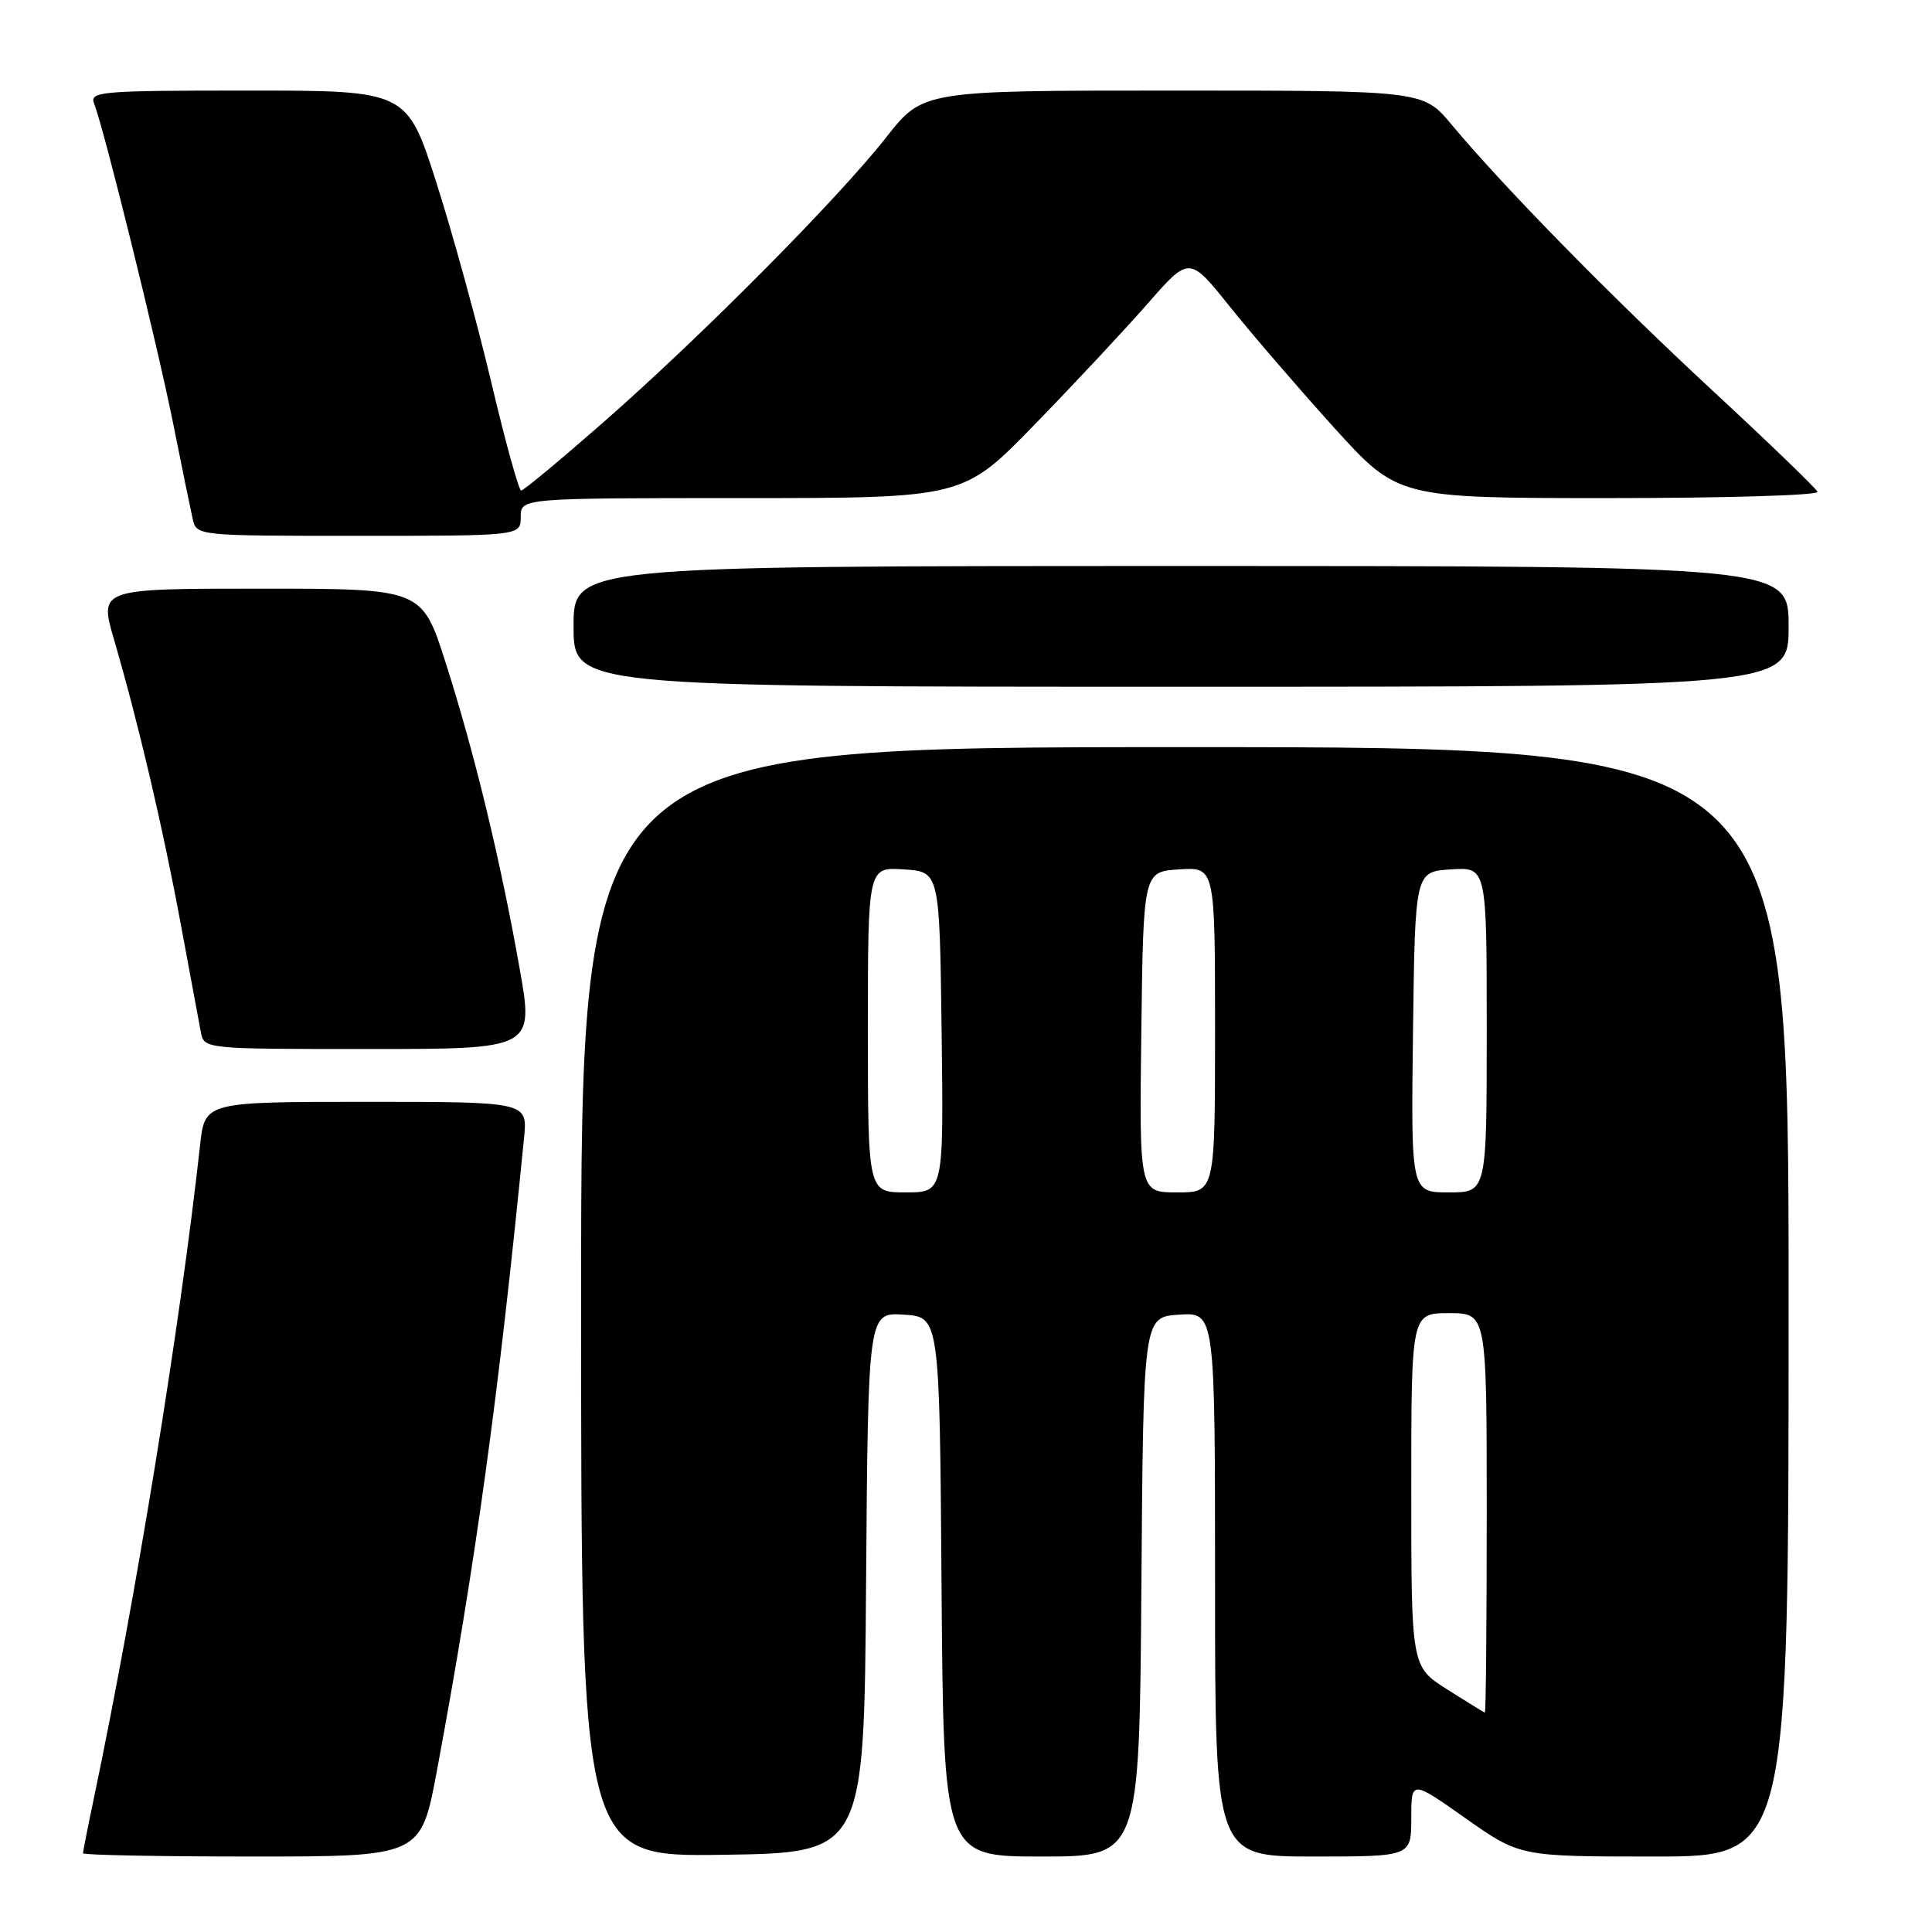 <?xml version="1.0" encoding="UTF-8" standalone="no"?>
<!DOCTYPE svg PUBLIC "-//W3C//DTD SVG 1.1//EN" "http://www.w3.org/Graphics/SVG/1.1/DTD/svg11.dtd" >
<svg xmlns="http://www.w3.org/2000/svg" xmlns:xlink="http://www.w3.org/1999/xlink" version="1.1" viewBox="0 0 256 256">
 <g >
 <path fill="currentColor"
d=" M 57.89 234.65 C 63.02 207.13 66.08 184.88 69.44 150.75 C 69.91 146.00 69.91 146.00 48.52 146.00 C 27.14 146.00 27.14 146.00 26.51 151.75 C 23.84 175.88 18.03 211.57 12.43 238.32 C 11.64 242.06 11.00 245.33 11.00 245.57 C 11.00 245.80 21.07 246.00 33.39 246.00 C 55.77 246.00 55.77 246.00 57.89 234.65 Z  M 114.76 209.70 C 115.03 173.89 115.03 173.89 119.76 174.20 C 124.50 174.50 124.50 174.50 124.76 210.25 C 125.03 246.00 125.03 246.00 138.00 246.00 C 150.97 246.00 150.97 246.00 151.24 210.25 C 151.50 174.50 151.50 174.50 156.25 174.20 C 161.00 173.89 161.00 173.89 161.00 209.95 C 161.00 246.00 161.00 246.00 174.00 246.00 C 187.00 246.00 187.00 246.00 187.00 240.93 C 187.00 235.86 187.00 235.86 194.19 240.93 C 201.39 246.00 201.39 246.00 219.19 246.00 C 237.00 246.00 237.00 246.00 237.00 172.50 C 237.00 99.00 237.00 99.00 157.00 99.00 C 77.00 99.00 77.00 99.00 77.00 172.52 C 77.00 246.04 77.00 246.04 95.75 245.77 C 114.50 245.50 114.50 245.50 114.76 209.70 Z  M 68.84 128.25 C 66.30 113.92 62.84 99.63 59.03 87.75 C 55.91 78.00 55.91 78.00 34.52 78.00 C 13.14 78.00 13.14 78.00 15.11 84.75 C 18.35 95.86 21.61 109.77 23.96 122.50 C 25.18 129.10 26.37 135.51 26.61 136.75 C 27.04 139.00 27.04 139.00 48.89 139.00 C 70.75 139.00 70.75 139.00 68.84 128.25 Z  M 237.00 83.00 C 237.00 75.00 237.00 75.00 156.50 75.00 C 76.00 75.00 76.00 75.00 76.00 83.00 C 76.00 91.00 76.00 91.00 156.50 91.00 C 237.00 91.00 237.00 91.00 237.00 83.00 Z  M 69.00 68.50 C 69.00 66.00 69.00 66.00 98.31 66.00 C 127.63 66.00 127.63 66.00 137.10 56.25 C 142.32 50.89 149.06 43.67 152.08 40.22 C 157.59 33.93 157.59 33.93 162.93 40.59 C 165.86 44.26 172.08 51.47 176.74 56.63 C 185.23 66.00 185.23 66.00 213.20 66.00 C 228.58 66.00 241.02 65.63 240.83 65.17 C 240.65 64.72 234.43 58.71 227.00 51.83 C 213.47 39.29 199.39 24.94 192.34 16.51 C 188.58 12.00 188.58 12.00 155.44 12.00 C 122.30 12.00 122.30 12.00 117.44 18.18 C 111.03 26.34 93.06 44.45 80.07 55.85 C 74.33 60.88 69.38 65.00 69.06 65.00 C 68.75 65.00 66.97 58.59 65.12 50.75 C 63.27 42.91 59.99 30.99 57.84 24.25 C 53.93 12.00 53.93 12.00 32.86 12.00 C 13.19 12.00 11.83 12.12 12.48 13.75 C 13.79 17.08 20.82 45.54 22.92 56.00 C 24.07 61.78 25.25 67.51 25.53 68.75 C 26.04 71.00 26.06 71.00 47.52 71.00 C 69.00 71.00 69.00 71.00 69.00 68.50 Z  M 191.75 223.85 C 187.00 220.83 187.00 220.83 187.00 197.42 C 187.00 174.00 187.00 174.00 192.00 174.00 C 197.00 174.00 197.00 174.00 197.00 200.50 C 197.00 215.07 196.89 226.97 196.75 226.93 C 196.61 226.89 194.36 225.50 191.75 223.85 Z  M 115.00 136.45 C 115.00 114.89 115.00 114.89 119.75 115.20 C 124.50 115.50 124.50 115.50 124.77 136.75 C 125.04 158.00 125.04 158.00 120.02 158.00 C 115.00 158.00 115.00 158.00 115.00 136.45 Z  M 151.23 136.75 C 151.50 115.50 151.50 115.50 156.25 115.20 C 161.00 114.89 161.00 114.89 161.00 136.45 C 161.00 158.00 161.00 158.00 155.98 158.00 C 150.96 158.00 150.96 158.00 151.23 136.75 Z  M 187.23 136.75 C 187.50 115.50 187.50 115.50 192.25 115.20 C 197.00 114.89 197.00 114.89 197.00 136.45 C 197.00 158.00 197.00 158.00 191.98 158.00 C 186.96 158.00 186.96 158.00 187.23 136.75 Z "/>
</g>
</svg>